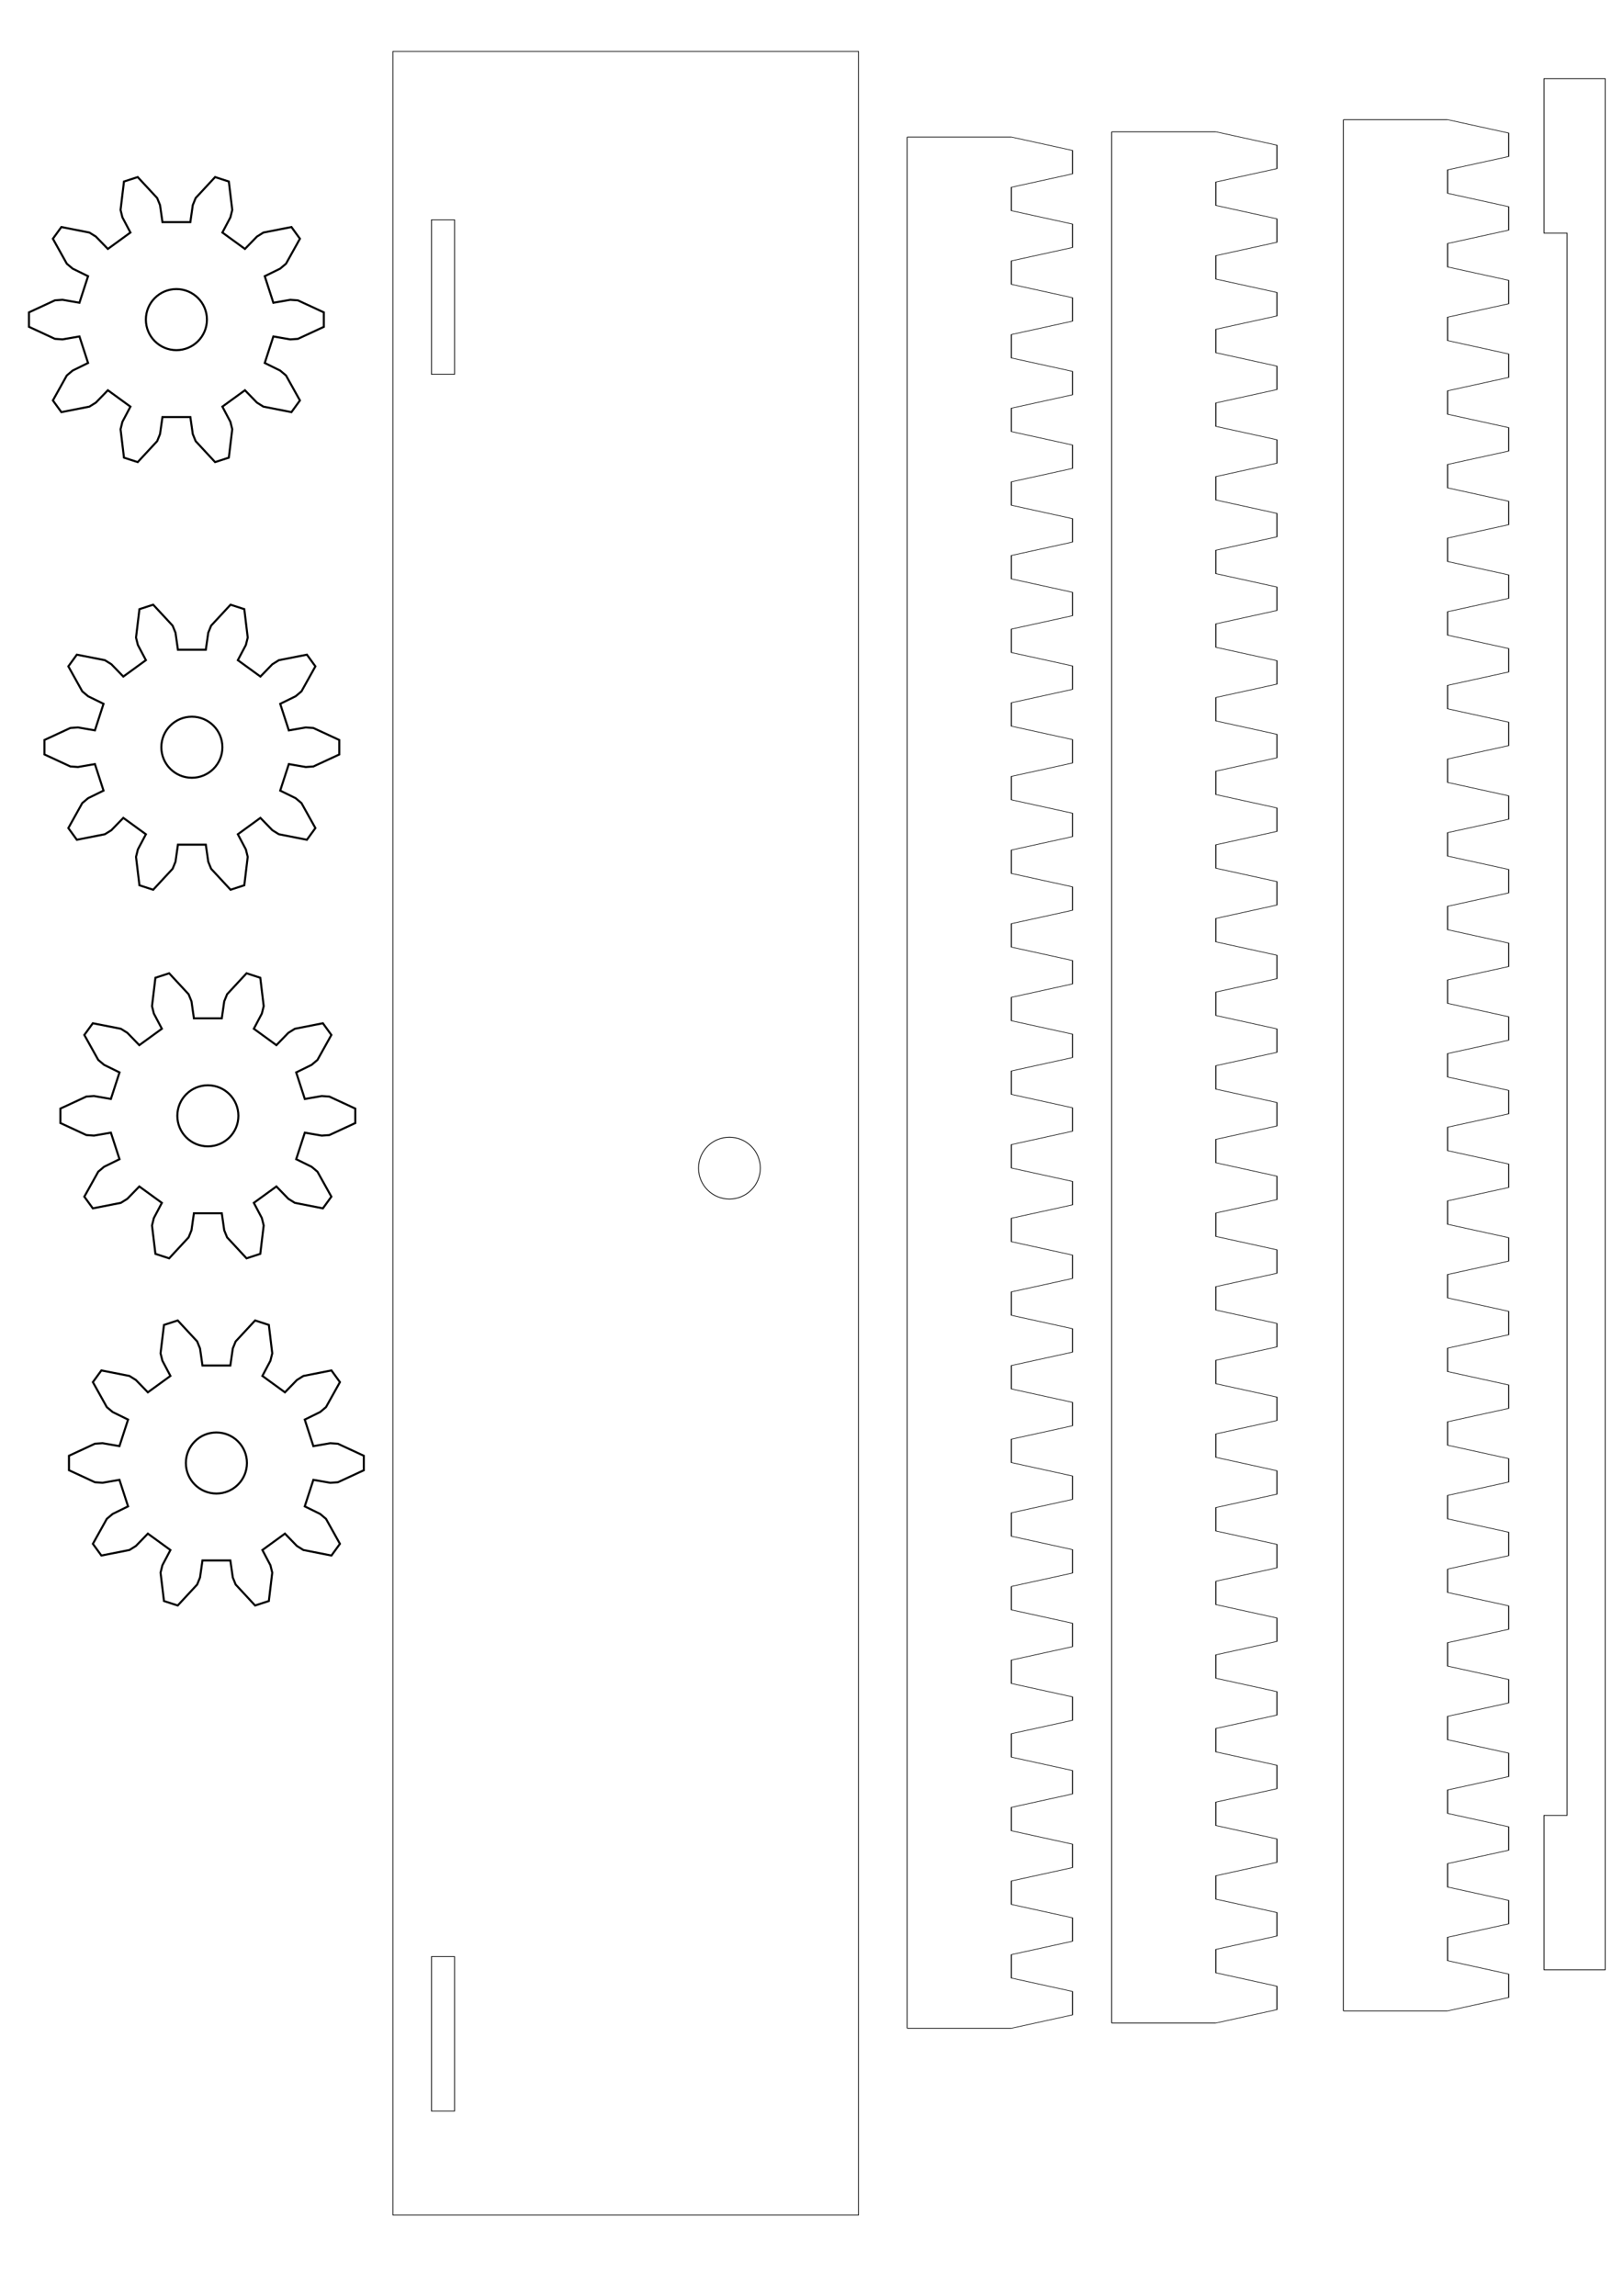 <?xml version="1.0" encoding="UTF-8" standalone="no"?>
<!-- Created with Inkscape (http://www.inkscape.org/) -->

<svg
   width="210mm"
   height="297mm"
   viewBox="0 0 210 297"
   version="1.1"
   id="svg1"
   inkscape:version="1.3.2 (091e20e, 2023-11-25, custom)"
   sodipodi:docname="실험2.svg"
   xmlns:inkscape="http://www.inkscape.org/namespaces/inkscape"
   xmlns:sodipodi="http://sodipodi.sourceforge.net/DTD/sodipodi-0.dtd"
   xmlns="http://www.w3.org/2000/svg"
   xmlns:svg="http://www.w3.org/2000/svg">
  <sodipodi:namedview
     id="namedview1"
     pagecolor="#ffffff"
     bordercolor="#000000"
     borderopacity="0.25"
     inkscape:showpageshadow="2"
     inkscape:pageopacity="0.0"
     inkscape:pagecheckerboard="0"
     inkscape:deskcolor="#d1d1d1"
     inkscape:document-units="mm"
     showgrid="true"
     inkscape:zoom="0.70710678"
     inkscape:cx="411.53615"
     inkscape:cy="516.89506"
     inkscape:window-width="1920"
     inkscape:window-height="991"
     inkscape:window-x="-9"
     inkscape:window-y="-9"
     inkscape:window-maximized="1"
     inkscape:current-layer="g16">
    <inkscape:grid
       id="grid3"
       units="mm"
       originx="0"
       originy="0"
       spacingx="1"
       spacingy="1"
       empcolor="#0099e5"
       empopacity="0.302"
       color="#0099e5"
       opacity="0.149"
       empspacing="5"
       dotted="false"
       gridanglex="30"
       gridanglez="30"
       visible="true" />
  </sodipodi:namedview>
  <defs
     id="defs1">
    <inkscape:path-effect
       effect="fill_between_many"
       method="originald"
       linkedpaths="#g35,0,1|"
       id="path-effect37" />
  </defs>
  <g
     inkscape:label="Layer 1"
     inkscape:groupmode="layer"
     id="layer1">
    <g
       inkscape:label="Rendered Gear Rack"
       transform="translate(0.468, 106.547)"
       id="g15">
      <g
         inkscape:label="Rendered Gear Rack"
         transform="translate(107.202, 0)"
         id="g14">
        <g
           inkscape:label="Rendered Gears"
           transform="matrix(1 0 0 0.933 -62.903 -43.93)"
           id="g16">
          <rect
             style="fill:none;stroke:#000000;stroke-width:0.1;stroke-dasharray:none"
             id="rect28"
             width="60.243"
             height="300"
             x="6.073"
             y="-59.984" />
          <g
             inkscape:label="Rendered Gears"
             transform="translate(63.743,89.859)"
             id="g28" />
          <g
             inkscape:label="Rendered Gears"
             transform="matrix(1,0,0,1.072,-21.942,-22.798)"
             id="g29">
            <path
               style="fill:none;stroke:#000000;stroke-width:0.265"
               d="m 12.545,-2.179 2.19,-0.38 0.985,0.07 3.356,1.555 v 1.87 L 15.72,2.49 14.735,2.559 12.545,2.179 11.43,5.611 13.425,6.59 14.181,7.225 15.982,10.456 14.883,11.969 11.254,11.254 10.416,10.732 8.868,9.136 5.949,11.257 6.988,13.223 7.225,14.181 6.784,17.853 5.005,18.431 2.49,15.72 2.119,14.805 1.804,12.604 h -3.608 l -0.315,2.201 -0.371,0.915 -2.516,2.712 -1.778,-0.578 -0.442,-3.672 0.238,-0.958 1.039,-1.966 -2.919,-2.121 -1.549,1.595 -0.837,0.522 -3.629,0.715 -1.099,-1.513 1.801,-3.231 0.755,-0.635 1.996,-0.98 -1.115,-3.432 -2.19,0.38 -0.985,-0.07 -3.356,-1.555 v -1.87 l 3.356,-1.555 0.985,-0.07 2.19,0.38 1.115,-3.432 -1.996,-0.98 -0.755,-0.635 -1.801,-3.231 1.099,-1.513 3.629,0.715 0.837,0.522 1.549,1.595 2.919,-2.121 -1.039,-1.966 -0.238,-0.958 0.442,-3.672 1.778,-0.578 2.516,2.712 0.371,0.915 0.315,2.201 h 3.608 l 0.315,-2.201 0.371,-0.915 2.516,-2.712 1.778,0.578 0.442,3.672 -0.238,0.958 -1.039,1.966 2.919,2.121 1.549,-1.595 0.837,-0.522 3.629,-0.715 1.099,1.513 -1.801,3.231 -0.755,0.635 -1.996,0.98 z"
               id="path28" />
            <circle
               style="fill:none;stroke:#000000;stroke-width:0.265"
               id="path29"
               cx="0"
               cy="0"
               r="3.95" />
          </g>
          <g
             inkscape:label="Rendered Gears"
             transform="matrix(1.012,0,0,1.085,49.612,94.856)"
             id="g29-0"
             style="stroke-width:0.1;stroke-dasharray:none">
            <circle
               style="fill:none;stroke:#000000;stroke-width:0.1;stroke-dasharray:none"
               id="path29-9"
               cx="0"
               cy="0"
               r="3.95" />
          </g>
          <g
             inkscape:label="Rendered Gears"
             transform="matrix(1,0,0,1.072,-19.941,36.495)"
             id="g29-1">
            <path
               style="fill:none;stroke:#000000;stroke-width:0.265"
               d="m 12.545,-2.179 2.19,-0.38 0.985,0.07 3.356,1.555 v 1.87 L 15.72,2.49 14.735,2.559 12.545,2.179 11.43,5.611 13.425,6.59 14.181,7.225 15.982,10.456 14.883,11.969 11.254,11.254 10.416,10.732 8.868,9.136 5.949,11.257 6.988,13.223 7.225,14.181 6.784,17.853 5.005,18.431 2.49,15.72 2.119,14.805 1.804,12.604 h -3.608 l -0.315,2.201 -0.371,0.915 -2.516,2.712 -1.778,-0.578 -0.442,-3.672 0.238,-0.958 1.039,-1.966 -2.919,-2.121 -1.549,1.595 -0.837,0.522 -3.629,0.715 -1.099,-1.513 1.801,-3.231 0.755,-0.635 1.996,-0.98 -1.115,-3.432 -2.19,0.38 -0.985,-0.07 -3.356,-1.555 v -1.87 l 3.356,-1.555 0.985,-0.07 2.19,0.38 1.115,-3.432 -1.996,-0.98 -0.755,-0.635 -1.801,-3.231 1.099,-1.513 3.629,0.715 0.837,0.522 1.549,1.595 2.919,-2.121 -1.039,-1.966 -0.238,-0.958 0.442,-3.672 1.778,-0.578 2.516,2.712 0.371,0.915 0.315,2.201 h 3.608 l 0.315,-2.201 0.371,-0.915 2.516,-2.712 1.778,0.578 0.442,3.672 -0.238,0.958 -1.039,1.966 2.919,2.121 1.549,-1.595 0.837,-0.522 3.629,-0.715 1.099,1.513 -1.801,3.231 -0.755,0.635 -1.996,0.98 z"
               id="path28-2" />
            <circle
               style="fill:none;stroke:#000000;stroke-width:0.265"
               id="path29-3"
               cx="0"
               cy="0"
               r="3.95" />
          </g>
          <g
             inkscape:label="Rendered Gears"
             transform="matrix(1,0,0,1.072,-17.873,87.602)"
             id="g29-3">
            <path
               style="fill:none;stroke:#000000;stroke-width:0.265"
               d="m 12.545,-2.179 2.19,-0.38 0.985,0.07 3.356,1.555 v 1.87 L 15.72,2.49 14.735,2.559 12.545,2.179 11.43,5.611 13.425,6.59 14.181,7.225 15.982,10.456 14.883,11.969 11.254,11.254 10.416,10.732 8.868,9.136 5.949,11.257 6.988,13.223 7.225,14.181 6.784,17.853 5.005,18.431 2.49,15.72 2.119,14.805 1.804,12.604 h -3.608 l -0.315,2.201 -0.371,0.915 -2.516,2.712 -1.778,-0.578 -0.442,-3.672 0.238,-0.958 1.039,-1.966 -2.919,-2.121 -1.549,1.595 -0.837,0.522 -3.629,0.715 -1.099,-1.513 1.801,-3.231 0.755,-0.635 1.996,-0.98 -1.115,-3.432 -2.19,0.38 -0.985,-0.07 -3.356,-1.555 v -1.87 l 3.356,-1.555 0.985,-0.07 2.19,0.38 1.115,-3.432 -1.996,-0.98 -0.755,-0.635 -1.801,-3.231 1.099,-1.513 3.629,0.715 0.837,0.522 1.549,1.595 2.919,-2.121 -1.039,-1.966 -0.238,-0.958 0.442,-3.672 1.778,-0.578 2.516,2.712 0.371,0.915 0.315,2.201 h 3.608 l 0.315,-2.201 0.371,-0.915 2.516,-2.712 1.778,0.578 0.442,3.672 -0.238,0.958 -1.039,1.966 2.919,2.121 1.549,-1.595 0.837,-0.522 3.629,-0.715 1.099,1.513 -1.801,3.231 -0.755,0.635 -1.996,0.98 z"
               id="path28-9" />
            <circle
               style="fill:none;stroke:#000000;stroke-width:0.265"
               id="path29-8"
               cx="0"
               cy="0"
               r="3.95" />
          </g>
          <g
             inkscape:label="Rendered Gears"
             transform="matrix(1,0,0,1.072,-16.766,135.74)"
             id="g29-5">
            <path
               style="fill:none;stroke:#000000;stroke-width:0.265"
               d="m 12.545,-2.179 2.19,-0.38 0.985,0.07 3.356,1.555 v 1.87 L 15.72,2.49 14.735,2.559 12.545,2.179 11.43,5.611 13.425,6.59 14.181,7.225 15.982,10.456 14.883,11.969 11.254,11.254 10.416,10.732 8.868,9.136 5.949,11.257 6.988,13.223 7.225,14.181 6.784,17.853 5.005,18.431 2.49,15.72 2.119,14.805 1.804,12.604 h -3.608 l -0.315,2.201 -0.371,0.915 -2.516,2.712 -1.778,-0.578 -0.442,-3.672 0.238,-0.958 1.039,-1.966 -2.919,-2.121 -1.549,1.595 -0.837,0.522 -3.629,0.715 -1.099,-1.513 1.801,-3.231 0.755,-0.635 1.996,-0.98 -1.115,-3.432 -2.19,0.38 -0.985,-0.07 -3.356,-1.555 v -1.87 l 3.356,-1.555 0.985,-0.07 2.19,0.38 1.115,-3.432 -1.996,-0.98 -0.755,-0.635 -1.801,-3.231 1.099,-1.513 3.629,0.715 0.837,0.522 1.549,1.595 2.919,-2.121 -1.039,-1.966 -0.238,-0.958 0.442,-3.672 1.778,-0.578 2.516,2.712 0.371,0.915 0.315,2.201 h 3.608 l 0.315,-2.201 0.371,-0.915 2.516,-2.712 1.778,0.578 0.442,3.672 -0.238,0.958 -1.039,1.966 2.919,2.121 1.549,-1.595 0.837,-0.522 3.629,-0.715 1.099,1.513 -1.801,3.231 -0.755,0.635 -1.996,0.98 z"
               id="path28-4" />
            <circle
               style="fill:none;stroke:#000000;stroke-width:0.265"
               id="path29-35"
               cx="0"
               cy="0"
               r="3.95" />
          </g>
          <g
             id="g32"
             style="stroke-width:0.104;stroke-dasharray:none"
             transform="translate(39.33,-15.084)">
            <g
               inkscape:label="Rendered Gear Rack"
               transform="matrix(0,-1.072,1.659,-8.3135327e-7,46.766,167.941)"
               id="g30"
               style="stroke-width:0.078;stroke-dasharray:none">
              <path
                 style="fill:none;stroke:#000000;stroke-width:0.078;stroke-dasharray:none"
                 d="m 0,0 1.733,4.763 h 3.03 L 6.496,0 h 3.029 l 1.733,4.763 h 3.03 L 16.021,0 h 3.029 l 1.733,4.763 h 3.029 L 25.546,0 h 3.029 l 1.733,4.763 h 3.03 L 35.071,0 H 38.1 l 1.733,4.763 h 3.03 L 44.596,0 h 3.029 l 1.733,4.763 h 3.03 L 54.121,0 h 3.029 l 1.733,4.763 h 3.03 L 63.646,0 h 3.029 l 1.733,4.763 h 3.03 L 73.171,0 H 76.2 l 1.733,4.763 h 3.03 L 82.696,0 h 3.029 l 1.733,4.763 h 3.03 L 92.221,0 h 3.029 l 1.733,4.763 h 3.03 L 101.746,0 h 3.029 l 1.733,4.763 h 3.03 L 111.271,0 h 3.029 l 1.733,4.763 h 3.03 L 120.796,0 h 3.029 l 1.733,4.763 h 3.03 L 130.321,0 h 3.029 l 1.733,4.763 h 3.03 L 139.846,0 h 3.029 l 1.733,4.763 h 3.03 L 149.371,0 h 3.029 l 1.733,4.763 h 3.03 L 158.896,0 h 3.029 l 1.733,4.763 h 3.03 L 168.421,0 h 3.029 l 1.733,4.763 h 3.03 L 177.946,0 h 3.029 l 1.733,4.763 h 3.03 L 187.471,0"
                 id="path30" />
            </g>
            <g
               inkscape:label="Rendered Gear Rack"
               transform="matrix(0,-1.072,1.659,-8.3135327e-7,46.766,361.943)"
               id="g30-9"
               style="stroke-width:0.078;stroke-dasharray:none">
              <path
                 style="fill:none;stroke:#000000;stroke-width:0.078;stroke-dasharray:none"
                 d="m 123.825,0 1.733,4.763 h 3.03 L 130.321,0 h 3.029 l 1.733,4.763 h 3.03 L 139.846,0 h 3.029 l 1.733,4.763 h 3.03 L 149.371,0 h 3.029 l 1.733,4.763 h 3.03 L 158.896,0 h 3.029 l 1.733,4.763 h 3.03 L 168.421,0 h 3.029 l 1.733,4.763 h 3.03 L 177.946,0 h 3.029"
                 id="path30-2"
                 sodipodi:nodetypes="ccccccccccccccccccccccccc" />
            </g>
            <path
               style="fill:none;stroke:#000000;stroke-width:0.104;stroke-dasharray:none"
               d="M 46.766,-33.025 H 33.283"
               id="path31" />
            <path
               style="fill:none;stroke:#000000;stroke-width:0.104;stroke-dasharray:none"
               d="M 46.766,229.205 H 33.283"
               id="path31-8" />
            <path
               style="fill:none;stroke:#000000;stroke-width:0.104;stroke-dasharray:none"
               d="m 33.283,-33.025 2e-6,262.23"
               id="path32" />
          </g>
          <g
             id="g32-1"
             style="stroke-width:0.104;stroke-dasharray:none"
             transform="translate(65.787,-15.811)">
            <g
               inkscape:label="Rendered Gear Rack"
               transform="matrix(0,-1.072,1.659,-8.3135327e-7,46.766,167.941)"
               id="g30-3"
               style="stroke-width:0.078;stroke-dasharray:none">
              <path
                 style="fill:none;stroke:#000000;stroke-width:0.078;stroke-dasharray:none"
                 d="m 0,0 1.733,4.763 h 3.03 L 6.496,0 h 3.029 l 1.733,4.763 h 3.03 L 16.021,0 h 3.029 l 1.733,4.763 h 3.029 L 25.546,0 h 3.029 l 1.733,4.763 h 3.03 L 35.071,0 H 38.1 l 1.733,4.763 h 3.03 L 44.596,0 h 3.029 l 1.733,4.763 h 3.03 L 54.121,0 h 3.029 l 1.733,4.763 h 3.03 L 63.646,0 h 3.029 l 1.733,4.763 h 3.03 L 73.171,0 H 76.2 l 1.733,4.763 h 3.03 L 82.696,0 h 3.029 l 1.733,4.763 h 3.03 L 92.221,0 h 3.029 l 1.733,4.763 h 3.03 L 101.746,0 h 3.029 l 1.733,4.763 h 3.03 L 111.271,0 h 3.029 l 1.733,4.763 h 3.03 L 120.796,0 h 3.029 l 1.733,4.763 h 3.03 L 130.321,0 h 3.029 l 1.733,4.763 h 3.03 L 139.846,0 h 3.029 l 1.733,4.763 h 3.03 L 149.371,0 h 3.029 l 1.733,4.763 h 3.03 L 158.896,0 h 3.029 l 1.733,4.763 h 3.03 L 168.421,0 h 3.029 l 1.733,4.763 h 3.03 L 177.946,0 h 3.029 l 1.733,4.763 h 3.03 L 187.471,0"
                 id="path30-5" />
            </g>
            <g
               inkscape:label="Rendered Gear Rack"
               transform="matrix(0,-1.072,1.659,-8.3135327e-7,46.766,361.943)"
               id="g30-9-4"
               style="stroke-width:0.078;stroke-dasharray:none">
              <path
                 style="fill:none;stroke:#000000;stroke-width:0.078;stroke-dasharray:none"
                 d="m 123.825,0 1.733,4.763 h 3.03 L 130.321,0 h 3.029 l 1.733,4.763 h 3.03 L 139.846,0 h 3.029 l 1.733,4.763 h 3.03 L 149.371,0 h 3.029 l 1.733,4.763 h 3.03 L 158.896,0 h 3.029 l 1.733,4.763 h 3.03 L 168.421,0 h 3.029 l 1.733,4.763 h 3.03 L 177.946,0 h 3.029"
                 id="path30-2-5"
                 sodipodi:nodetypes="ccccccccccccccccccccccccc" />
            </g>
            <path
               style="fill:none;stroke:#000000;stroke-width:0.104;stroke-dasharray:none"
               d="M 46.766,-33.025 H 33.283"
               id="path31-7" />
            <path
               style="fill:none;stroke:#000000;stroke-width:0.104;stroke-dasharray:none"
               d="M 46.766,229.205 H 33.283"
               id="path31-8-8" />
            <path
               style="fill:none;stroke:#000000;stroke-width:0.104;stroke-dasharray:none"
               d="m 33.283,-33.025 2e-6,262.23"
               id="path32-9" />
          </g>
          <g
             id="g32-1-4"
             style="stroke-width:0.104;stroke-dasharray:none"
             transform="translate(95.77,-17.494)">
            <g
               inkscape:label="Rendered Gear Rack"
               transform="matrix(0,-1.072,1.659,-8.3135327e-7,46.766,167.941)"
               id="g30-3-6"
               style="stroke-width:0.078;stroke-dasharray:none">
              <path
                 style="fill:none;stroke:#000000;stroke-width:0.078;stroke-dasharray:none"
                 d="m 0,0 1.733,4.763 h 3.03 L 6.496,0 h 3.029 l 1.733,4.763 h 3.03 L 16.021,0 h 3.029 l 1.733,4.763 h 3.029 L 25.546,0 h 3.029 l 1.733,4.763 h 3.03 L 35.071,0 H 38.1 l 1.733,4.763 h 3.03 L 44.596,0 h 3.029 l 1.733,4.763 h 3.03 L 54.121,0 h 3.029 l 1.733,4.763 h 3.03 L 63.646,0 h 3.029 l 1.733,4.763 h 3.03 L 73.171,0 H 76.2 l 1.733,4.763 h 3.03 L 82.696,0 h 3.029 l 1.733,4.763 h 3.03 L 92.221,0 h 3.029 l 1.733,4.763 h 3.03 L 101.746,0 h 3.029 l 1.733,4.763 h 3.03 L 111.271,0 h 3.029 l 1.733,4.763 h 3.03 L 120.796,0 h 3.029 l 1.733,4.763 h 3.03 L 130.321,0 h 3.029 l 1.733,4.763 h 3.03 L 139.846,0 h 3.029 l 1.733,4.763 h 3.03 L 149.371,0 h 3.029 l 1.733,4.763 h 3.03 L 158.896,0 h 3.029 l 1.733,4.763 h 3.03 L 168.421,0 h 3.029 l 1.733,4.763 h 3.03 L 177.946,0 h 3.029 l 1.733,4.763 h 3.03 L 187.471,0"
                 id="path30-5-7" />
            </g>
            <g
               inkscape:label="Rendered Gear Rack"
               transform="matrix(0,-1.072,1.659,-8.3135327e-7,46.766,361.943)"
               id="g30-9-4-3"
               style="stroke-width:0.078;stroke-dasharray:none">
              <path
                 style="fill:none;stroke:#000000;stroke-width:0.078;stroke-dasharray:none"
                 d="m 123.825,0 1.733,4.763 h 3.03 L 130.321,0 h 3.029 l 1.733,4.763 h 3.03 L 139.846,0 h 3.029 l 1.733,4.763 h 3.03 L 149.371,0 h 3.029 l 1.733,4.763 h 3.03 L 158.896,0 h 3.029 l 1.733,4.763 h 3.03 L 168.421,0 h 3.029 l 1.733,4.763 h 3.03 L 177.946,0 h 3.029"
                 id="path30-2-5-3"
                 sodipodi:nodetypes="ccccccccccccccccccccccccc" />
            </g>
            <path
               style="fill:none;stroke:#000000;stroke-width:0.104;stroke-dasharray:none"
               d="M 46.766,-33.025 H 33.283"
               id="path31-7-4" />
            <path
               style="fill:none;stroke:#000000;stroke-width:0.104;stroke-dasharray:none"
               d="M 46.766,229.205 H 33.283"
               id="path31-8-8-7" />
            <path
               style="fill:none;stroke:#000000;stroke-width:0.104;stroke-dasharray:none"
               d="m 33.283,-33.025 2e-6,262.23"
               id="path32-9-7" />
          </g>
          <rect
             style="fill:none;stroke:#000000;stroke-width:0.104;stroke-dasharray:none"
             id="rect32"
             width="2.979"
             height="21.415"
             x="11.067"
             y="-36.634" />
          <rect
             style="fill:none;stroke:#000000;stroke-width:0.104;stroke-dasharray:none"
             id="rect32-8"
             width="2.979"
             height="21.415"
             x="11.067"
             y="204.181" />
          <path
             inkscape:original-d="M 0,0"
             inkscape:path-effect="#path-effect37"
             d="M 0,0"
             id="path37" />
          <path
             id="rect32-6"
             style="fill:none;stroke:#000000;stroke-width:0.104;stroke-dasharray:none"
             d="M 155.016 -56.208 L 155.016 -34.792 L 157.995 -34.792 L 157.995 184.6 L 155.016 184.6 L 155.016 206.015 L 157.995 206.015 L 162.929 206.015 L 162.929 -56.208 L 157.995 -56.208 L 155.016 -56.208 z " />
        </g>
      </g>
    </g>
  </g>
</svg>
